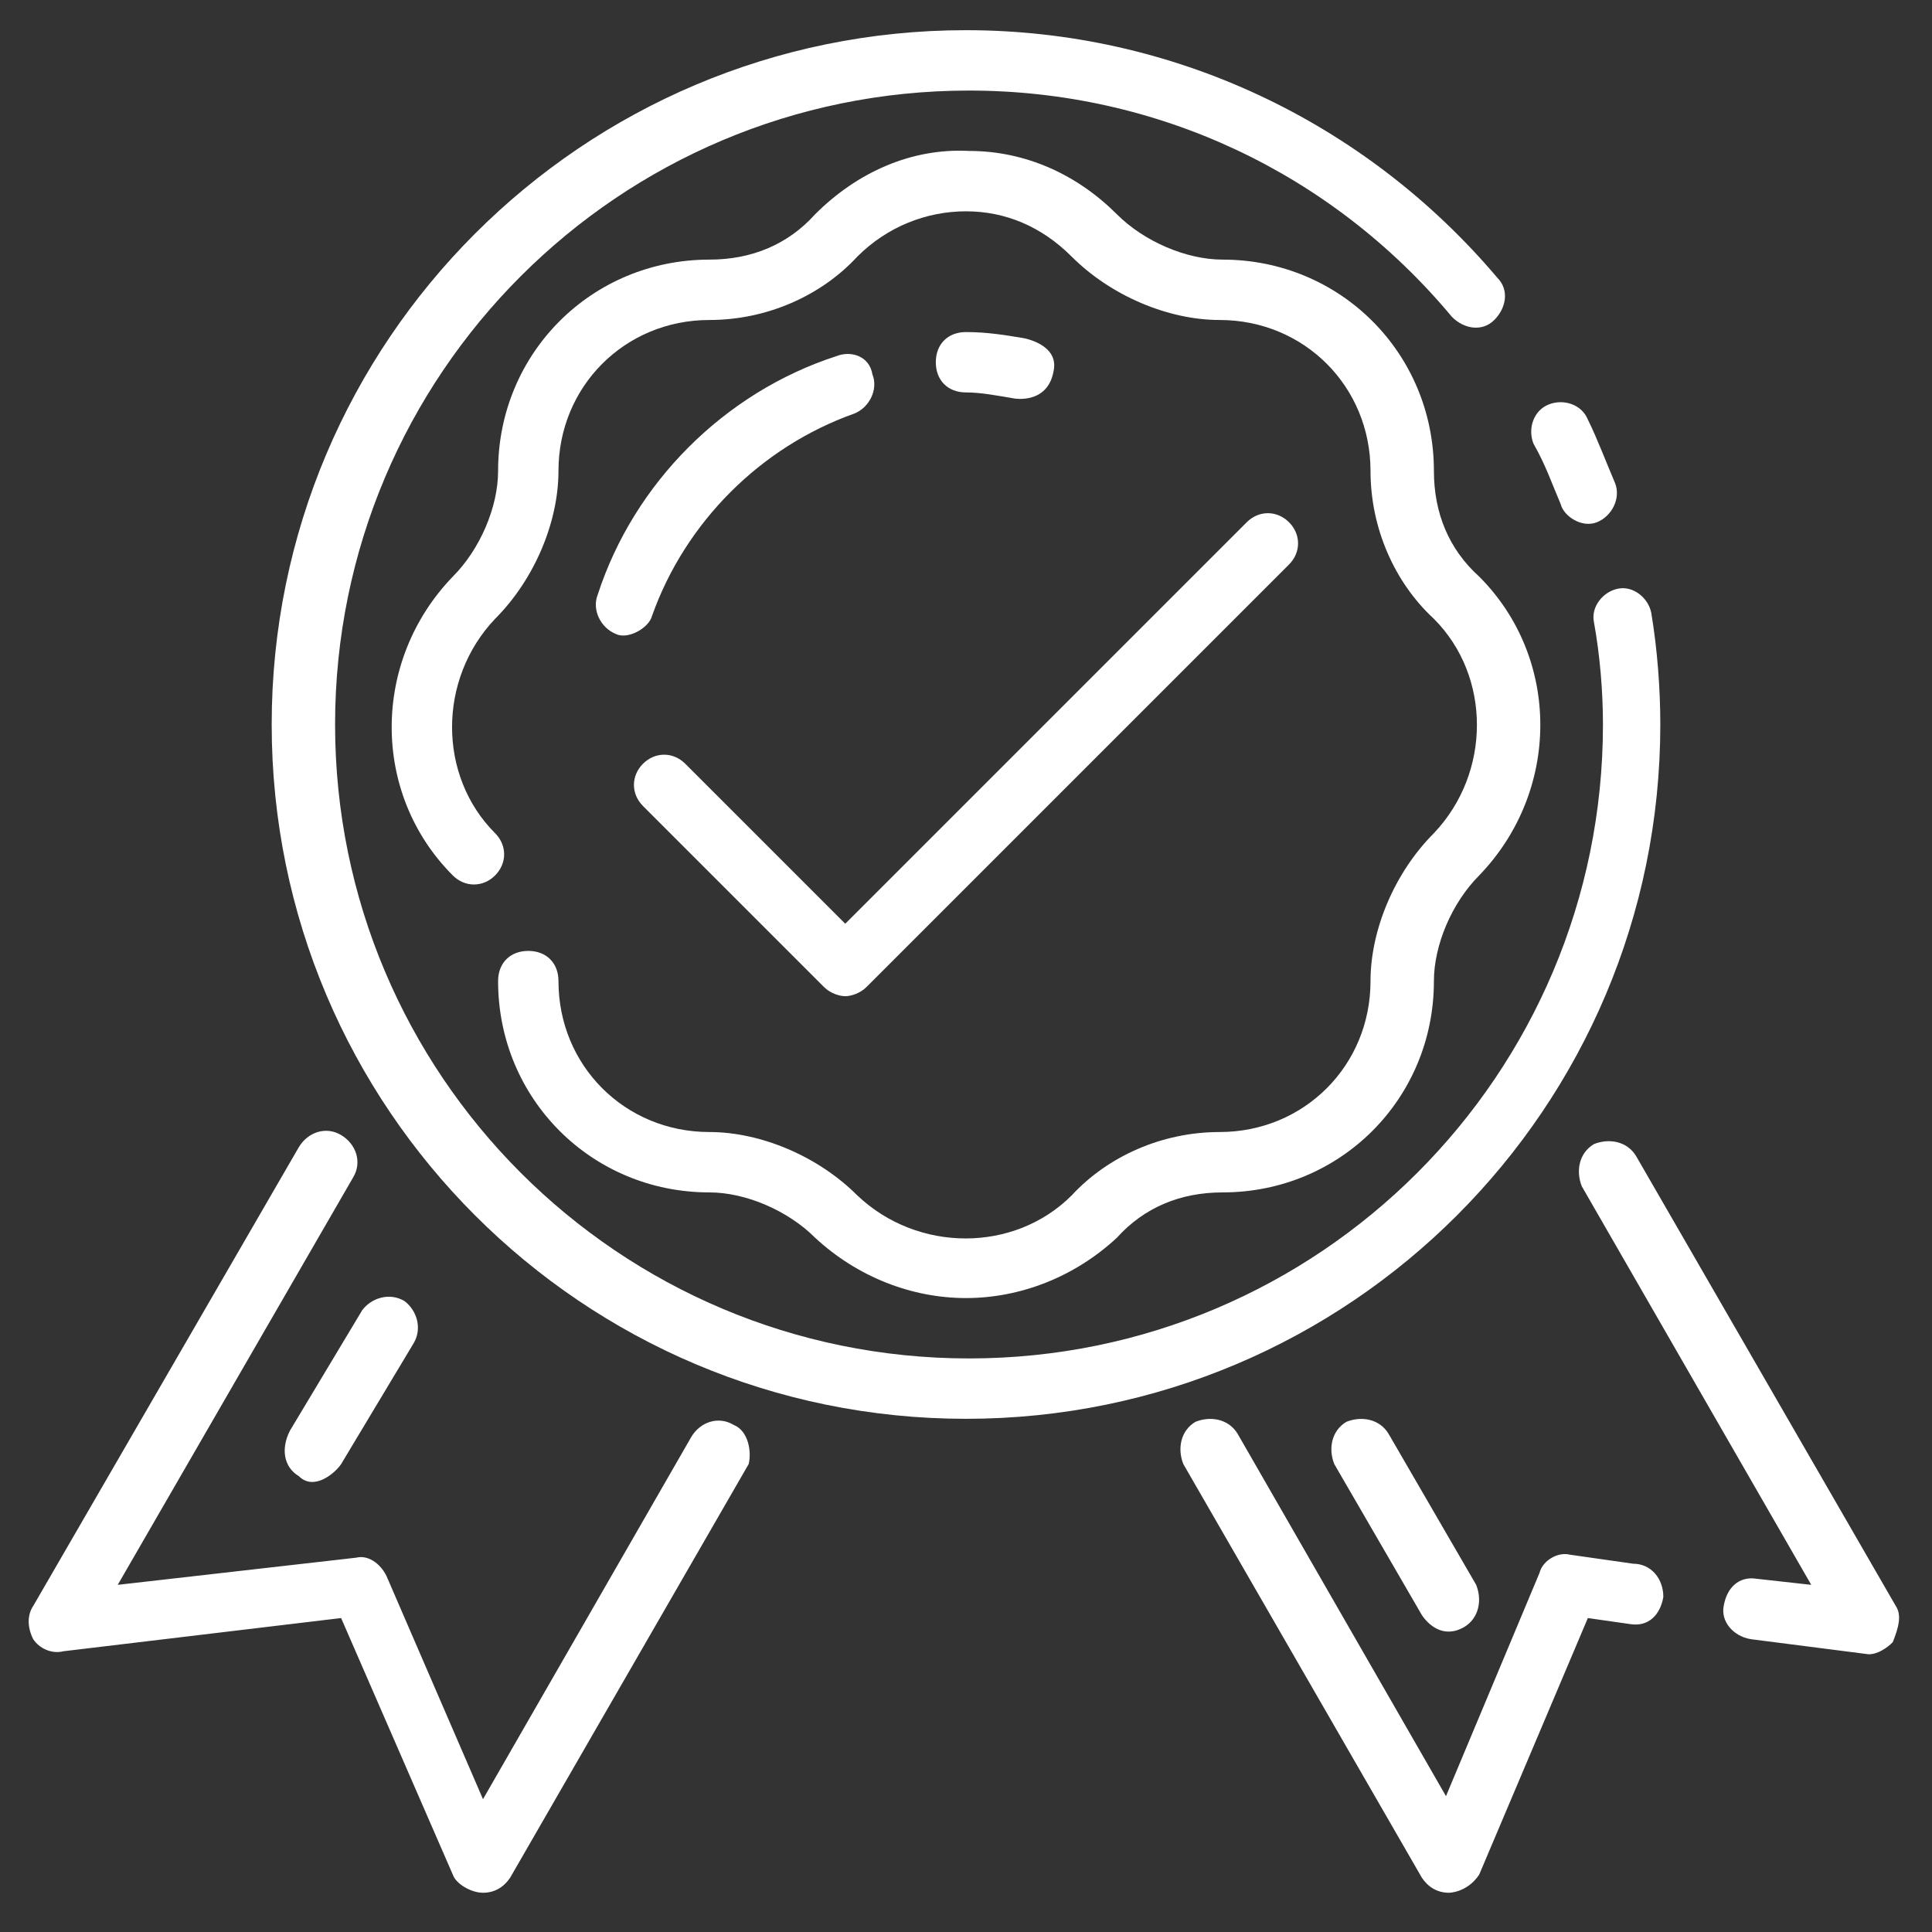 <svg xmlns="http://www.w3.org/2000/svg" viewBox="0 0 64 64" id="certification"><rect x="0" y="0" width="64" height="64" fill="#333333" stroke="none"/><path d="M17.5 31.5c-.6 0-1 .4-1 1 0 3.9 3.1 7 7 7 1.2 0 2.6.6 3.5 1.5 1.4 1.3 3.2 2 5 2s3.6-.7 5-2c.9-1 2.1-1.5 3.5-1.5 3.9 0 7-3.1 7-7 0-1.2.6-2.6 1.5-3.5 2.7-2.8 2.7-7.2 0-9.9-1-.9-1.5-2.1-1.5-3.5 0-3.9-3.1-7-7-7-1.2 0-2.6-.6-3.5-1.5C35.7 5.8 34 5 32.1 5c-1.9-.1-3.7.7-5.1 2.1-.9 1-2.1 1.5-3.5 1.5-3.9 0-7 3.1-7 7 0 1.2-.6 2.6-1.5 3.5-2.7 2.8-2.7 7.2 0 9.9.4.4 1 .4 1.4 0s.4-1 0-1.4c-1.9-1.9-1.9-5.1 0-7.1 1.3-1.3 2.1-3.2 2.1-4.9 0-2.8 2.2-5 5-5 1.9 0 3.7-.8 4.9-2.1 1-1 2.3-1.5 3.6-1.5s2.5.5 3.5 1.5c1.3 1.3 3.2 2.1 4.9 2.1 2.8 0 5 2.2 5 5 0 1.9.8 3.7 2.1 4.9 1.9 1.9 1.9 5.1 0 7.1-1.3 1.3-2.1 3.2-2.1 4.9 0 2.8-2.2 5-5 5-1.9 0-3.7.8-4.9 2.1-1.9 1.9-5.1 1.9-7.1 0-1.3-1.3-3.2-2.1-4.9-2.1-2.8 0-5-2.2-5-5 0-.6-.4-1-1-1z" fill="#ffffff" class="color000000 svgShape"></path><path d="M55 24c0-1.2-.1-2.5-.3-3.7-.1-.5-.6-.9-1.1-.8s-.9.6-.8 1.1c.2 1.1.3 2.3.3 3.4 0 11.6-9.4 21-21 21s-21-9.4-21-21 9.4-21 21-21c6.2 0 12 2.7 16 7.5.4.4 1 .5 1.4.1s.5-1 .1-1.4C45.2 4 38.8 1 32 1 19.3 1 9 11.3 9 24s10.3 23 23 23 23-10.3 23-23z" fill="#ffffff" class="color000000 svgShape"></path><path d="M51.7 16.7c.1.4.7.8 1.2.6.5-.2.8-.8.6-1.3-.3-.7-.6-1.5-.9-2.1-.2-.5-.8-.7-1.3-.5s-.7.8-.5 1.3c.4.7.6 1.3.9 2zm2.4 35.1-2.1-.3c-.4-.1-.9.2-1 .6l-3.1 7.4-6.9-12c-.3-.5-.9-.6-1.4-.4-.5.3-.6.9-.4 1.4l7.9 13.7c.2.3.5.5.9.5 0 0 .6 0 1-.6l3.6-8.5 1.4.2c.6.1 1-.3 1.1-.9 0-.6-.4-1.1-1-1.1zm8.7 1.4-8.6-14.9c-.3-.5-.9-.6-1.4-.4-.5.3-.6.9-.4 1.4L60 52.5l-1.8-.2c-.6-.1-1 .3-1.1.9-.1.5.3 1 .9 1.1l3.9.5c.3 0 .6-.2.8-.4.2-.5.3-.9.1-1.2zm-38.5-6c-.5-.3-1.1-.1-1.4.4l-6.9 12-3.2-7.4c-.2-.4-.6-.7-1-.6l-7.9.9L11.7 39c.3-.5.1-1.1-.4-1.4-.5-.3-1.1-.1-1.4.4L1.1 53.2c-.2.3-.2.7 0 1.1.2.3.6.5 1 .4l9.2-1.1 3.7 8.5c.1.3.6.6 1 .6s.7-.2.9-.5l7.9-13.7c.1-.4 0-1.1-.5-1.3zm-1.6-21.9c-.4-.4-1-.4-1.4 0s-.4 1 0 1.4l6 6c.2.2.5.3.7.3s.5-.1.7-.3l14-14c.4-.4.4-1 0-1.4s-1-.4-1.4 0L28 30.6l-5.3-5.3z" fill="#ffffff" class="color000000 svgShape"></path><path d="M9.9 48.9c.5.5 1.2-.1 1.4-.4l2.4-4c.3-.5.1-1.1-.3-1.4-.5-.3-1.1-.1-1.4.3l-2.4 4c-.3.6-.2 1.2.3 1.5zm34.7-1.8c-.5.3-.6.9-.4 1.4l2.9 5c.2.3.7.8 1.4.4.5-.3.6-.9.4-1.4l-2.9-5c-.3-.5-.9-.6-1.4-.4zm-11-33.9s1.1.2 1.3-.9c.2-.9-1-1.1-1-1.1-.6-.1-1.2-.2-1.9-.2-.6 0-1 .4-1 1s.4 1 1 1c.5 0 1 .1 1.6.2zm-5.9-1.4C24 13 21 16 19.8 19.7c-.2.5.1 1.1.6 1.3.4.2 1.1-.2 1.2-.6 1.1-3.1 3.6-5.6 6.7-6.7.5-.2.8-.8.6-1.3-.1-.6-.7-.8-1.2-.6z" fill="#ffffff" class="color000000 svgShape"></path></svg>